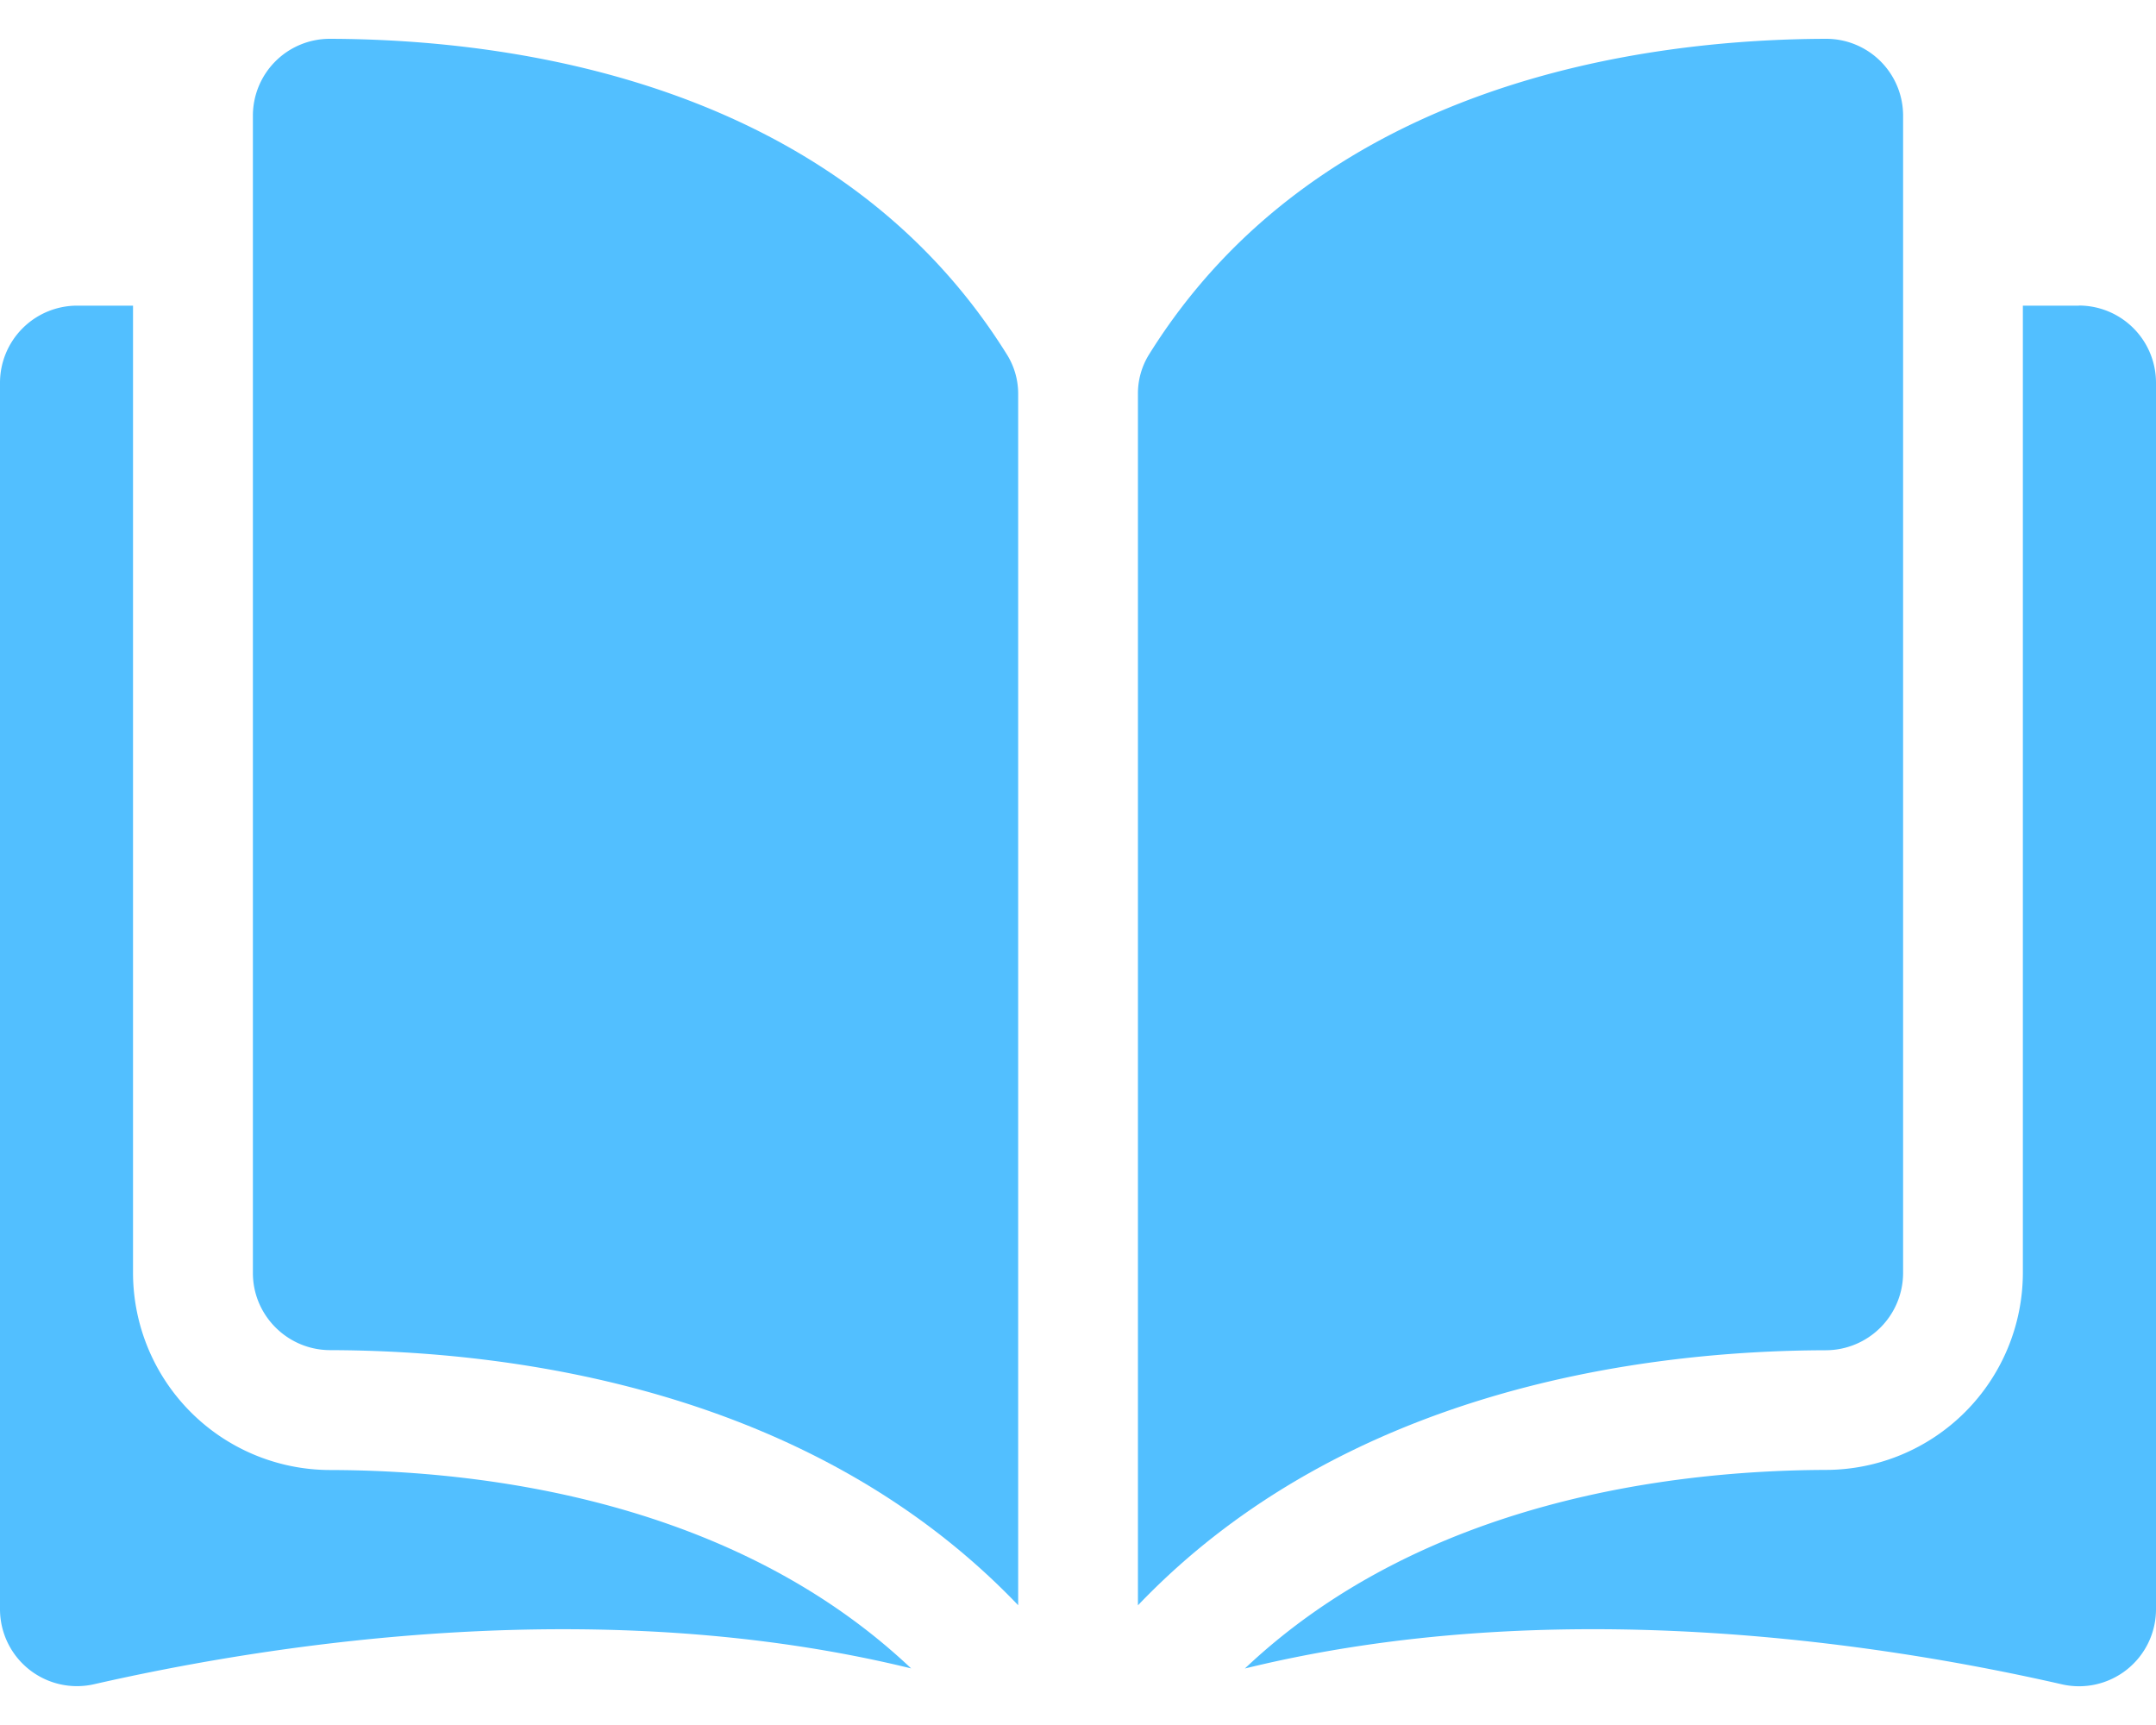 <svg width="20" height="16" fill="none" xmlns="http://www.w3.org/2000/svg"><path d="M3.06.36h-.002a.713.713 0 0 0-.712.716v10.732c0 .393.321.714.716.715 1.666.004 4.457.351 6.383 2.366V3.66a.686.686 0 0 0-.099-.363C7.766.75 4.73.364 3.06.36ZM17.654 11.808V1.076a.713.713 0 0 0-.712-.716h-.001c-1.67.004-4.707.39-6.287 2.936a.686.686 0 0 0-.098.362V14.89c1.925-2.015 4.716-2.362 6.382-2.366a.718.718 0 0 0 .716-.715Z" fill="#52BFFF"/><path d="M19.285 2.835h-.52v8.973a1.831 1.831 0 0 1-1.824 1.826c-1.413.004-3.743.28-5.393 1.842 2.854-.7 5.862-.245 7.576.146a.714.714 0 0 0 .876-.697V3.55a.716.716 0 0 0-.715-.716ZM1.234 11.808V2.835H.716A.716.716 0 0 0 0 3.551v11.373a.714.714 0 0 0 .876.697c1.714-.39 4.723-.844 7.576-.146-1.65-1.561-3.98-1.838-5.393-1.84a1.831 1.831 0 0 1-1.825-1.827Z" fill="#52BFFF"/></svg>